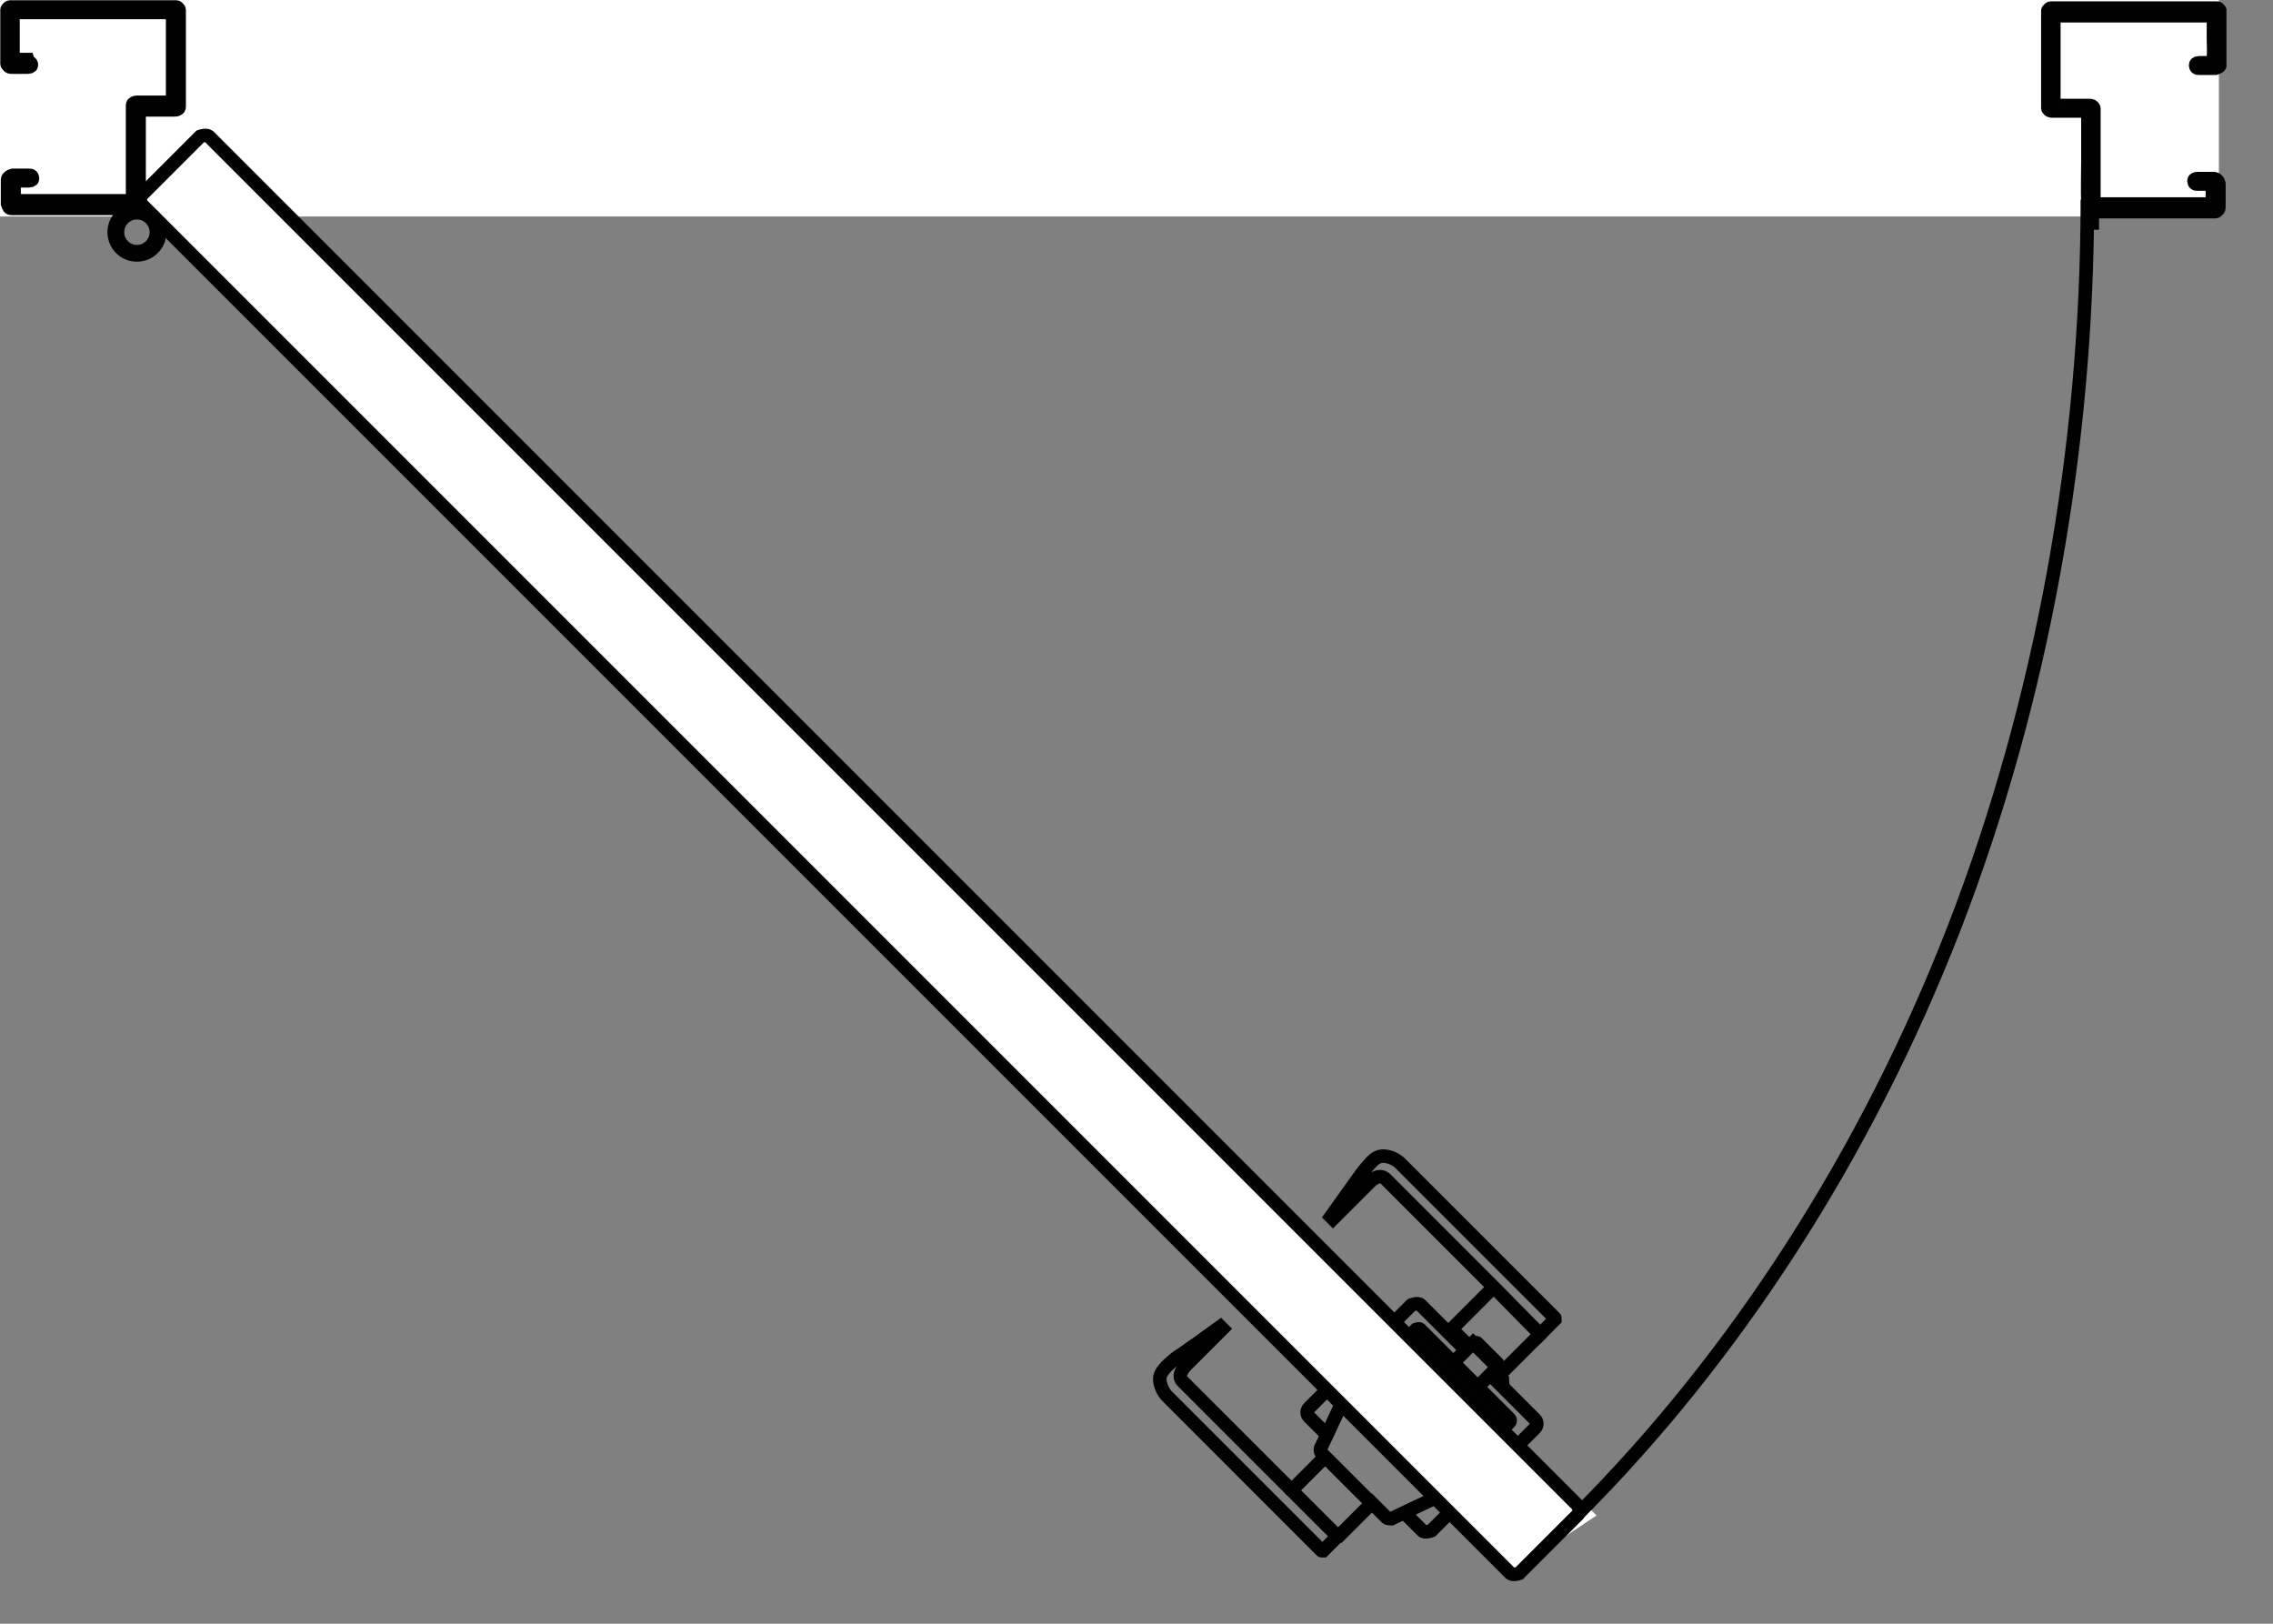 <svg width="42" height="30" viewBox="0 0 42 30" fill="none" xmlns="http://www.w3.org/2000/svg">
<rect x="0" y="0" width="42" height="30" fill="#808080" stroke="none"/>
<g clip-path="url(#clip0_1313_895)">
<path d="M29.5 28L4 2.5L2.5 3.5L28 29L29.5 28Z" fill="white"/>
<rect width="41" height="4" fill="white"/>
<path d="M26.51 27.68L25.96 27.94L25.71 28.06C25.71 28.06 25.64 28.06 25.62 28.04C25.62 28.04 25.53 27.95 25.35 27.77L24.74 28.38C24.74 28.38 24.74 28.38 24.72 28.38L24.45 28.65C24.45 28.65 24.43 28.65 24.42 28.65C24.43 28.66 24.26 28.49 24.11 28.34L21.58 25.81C21.49 25.73 21.43 25.58 21.43 25.48C21.43 25.38 21.5 25.31 21.55 25.25C21.66 25.14 21.75 25.07 21.85 25.01C22.04 24.88 22.26 24.72 22.55 24.51L22.59 24.55C21.9 25.24 21.97 25.17 21.93 25.21C21.89 25.25 21.73 25.41 21.86 25.53L23.87 27.54" stroke="#010101" stroke-width="0.25" stroke-miterlimit="10"/>
<path d="M28.45 24.64V24.66L27.69 25.42C27.69 25.42 27.66 25.39 27.61 25.34C27.7 25.43 27.76 25.49 27.76 25.49V25.53C27.76 25.53 27.77 25.62 27.78 25.64" stroke="#010101" stroke-width="0.25" stroke-miterlimit="10"/>
<path d="M27.15 24.88L26.84 24.57C26.84 24.57 26.84 24.55 26.84 24.54L27.59 23.79C27.59 23.79 27.61 23.79 27.62 23.79" stroke="#010101" stroke-width="0.25" stroke-miterlimit="10"/>
<path d="M24.72 28.39C24.72 28.39 24.72 28.39 24.71 28.38C24.69 28.36 24.63 28.3 24.56 28.23C24.53 28.2 24.51 28.18 24.48 28.15L23.88 27.55C23.88 27.55 23.88 27.53 23.88 27.52L24.49 26.91" stroke="#010101" stroke-width="0.25" stroke-miterlimit="10"/>
<path d="M26.83 24.69C26.83 24.69 26.92 24.71 26.94 24.72H26.98" stroke="#010101" stroke-width="0.25" stroke-miterlimit="10"/>
<path d="M25.75 24.44L26.08 24.11C26.08 24.11 26.2 24.06 26.25 24.11C26.25 24.11 26.3 24.16 26.39 24.25C26.49 24.35 26.63 24.49 26.82 24.68C26.9 24.76 26.99 24.85 27.08 24.94" stroke="#010101" stroke-width="0.25" stroke-miterlimit="10"/>
<path d="M26.78 27.95L26.45 28.28C26.45 28.28 26.33 28.33 26.28 28.28C26.28 28.28 26.14 28.14 25.94 27.94" stroke="#010101" stroke-width="0.25" stroke-miterlimit="10"/>
<path d="M26.82 25.14C26.82 25.14 26.87 25.15 26.89 25.14L27.22 24.81C27.22 24.81 27.24 24.83 27.27 24.86C27.3 24.89 27.33 24.92 27.36 24.95C27.39 24.98 27.42 25.01 27.46 25.05C27.49 25.08 27.53 25.12 27.56 25.15C27.59 25.18 27.62 25.21 27.64 25.23C27.66 25.25 27.68 25.27 27.68 25.27" stroke="#010101" stroke-width="0.25" stroke-miterlimit="10"/>
<path d="M26.02 24.71L26.17 24.56C26.17 24.56 26.22 24.54 26.24 24.56C26.24 24.56 26.32 24.64 26.48 24.8C26.57 24.89 26.69 25.01 26.82 25.14C26.82 25.14 26.83 25.15 26.86 25.18C26.88 25.2 26.9 25.22 26.93 25.25C26.93 25.25 26.95 25.27 26.96 25.28C26.97 25.29 26.99 25.31 27.01 25.33L27.05 25.37C27.05 25.37 27.08 25.4 27.09 25.41L27.13 25.45L27.17 25.49L27.21 25.53L27.24 25.56L27.31 25.63C27.31 25.63 27.33 25.65 27.35 25.67" stroke="#010101" stroke-width="0.25" stroke-miterlimit="10"/>
<path d="M25.34 27.77L25.01 27.44C24.86 27.29 24.7 27.13 24.59 27.02L24.48 26.91H24.47C24.47 26.91 24.43 26.86 24.42 26.85C24.4 26.83 24.39 26.79 24.4 26.76L24.52 26.51L24.78 25.95" stroke="#010101" stroke-width="0.25" stroke-miterlimit="10"/>
<path d="M2.61 3.61L3.7 2.52C3.7 2.52 3.81 2.48 3.86 2.52L29.16 27.82C29.16 27.82 29.2 27.93 29.16 27.98L28.07 29.07C28.07 29.07 27.96 29.11 27.91 29.07L2.61 3.77C2.61 3.77 2.57 3.66 2.61 3.61Z" stroke="#010101" stroke-width="0.25" stroke-miterlimit="10"/>
<path d="M2.53 4.65C2.729 4.65 2.89 4.489 2.89 4.29C2.89 4.091 2.729 3.93 2.53 3.93C2.331 3.93 2.17 4.091 2.17 4.29C2.17 4.489 2.331 4.65 2.53 4.65Z" stroke="#010101" stroke-width="0.25" stroke-miterlimit="10"/>
<path d="M0.52 1.13C0.52 1.13 0.58 1.16 0.58 1.19C0.58 1.21 0.58 1.22 0.56 1.23C0.55 1.23 0.53 1.24 0.52 1.24C0.47 1.24 0.42 1.24 0.37 1.24C0.32 1.24 0.27 1.24 0.22 1.24C0.19 1.24 0.17 1.24 0.15 1.21C0.15 1.21 0.13 1.19 0.13 1.18C0.13 1.17 0.13 1.15 0.13 1.14C0.13 0.99 0.13 0.84 0.13 0.68C0.13 0.52 0.13 0.37 0.13 0.22C0.13 0.21 0.13 0.19 0.13 0.18C0.13 0.17 0.14 0.16 0.15 0.15C0.15 0.15 0.17 0.13 0.18 0.13C0.19 0.13 0.21 0.13 0.22 0.13C0.47 0.13 0.72 0.13 0.97 0.13C1.22 0.13 1.47 0.13 1.72 0.13C1.97 0.13 2.22 0.13 2.47 0.13C2.72 0.13 2.97 0.13 3.22 0.13C3.23 0.13 3.25 0.13 3.26 0.13C3.27 0.13 3.28 0.14 3.29 0.15C3.29 0.15 3.31 0.17 3.31 0.18C3.31 0.19 3.31 0.21 3.31 0.22C3.31 0.36 3.31 0.5 3.31 0.65C3.31 0.79 3.31 0.94 3.31 1.08C3.31 1.22 3.31 1.37 3.31 1.51C3.31 1.65 3.31 1.8 3.31 1.94C3.31 1.95 3.31 1.97 3.31 1.98C3.31 1.99 3.3 2.01 3.29 2.01C3.27 2.03 3.24 2.03 3.22 2.03C3.13 2.03 3.03 2.03 2.94 2.03C2.85 2.03 2.75 2.03 2.66 2.03C2.63 2.03 2.61 2.03 2.59 2.05C2.59 2.05 2.57 2.07 2.57 2.08C2.57 2.09 2.57 2.11 2.57 2.12C2.57 2.25 2.57 2.39 2.57 2.53C2.57 2.67 2.57 2.8 2.57 2.94C2.57 3.08 2.57 3.21 2.57 3.35C2.57 3.49 2.57 3.62 2.57 3.76C2.57 3.77 2.57 3.79 2.57 3.8C2.57 3.81 2.56 3.82 2.55 3.83C2.55 3.83 2.53 3.85 2.52 3.85C2.51 3.85 2.49 3.85 2.48 3.85C2.3 3.85 2.11 3.85 1.92 3.85C1.73 3.85 1.55 3.85 1.36 3.85C1.17 3.85 0.99 3.85 0.8 3.85C0.61 3.85 0.42 3.85 0.24 3.85C0.23 3.85 0.21 3.85 0.2 3.85C0.19 3.85 0.17 3.84 0.17 3.83C0.15 3.81 0.15 3.78 0.14 3.76C0.14 3.69 0.14 3.62 0.14 3.55C0.14 3.48 0.14 3.41 0.14 3.34C0.14 3.31 0.14 3.29 0.17 3.27C0.19 3.25 0.21 3.25 0.24 3.24C0.29 3.24 0.34 3.24 0.39 3.24C0.44 3.24 0.49 3.24 0.54 3.24C0.56 3.24 0.57 3.24 0.58 3.25C0.59 3.25 0.6 3.28 0.6 3.29C0.6 3.31 0.6 3.32 0.58 3.33C0.57 3.33 0.55 3.34 0.54 3.34C0.48 3.34 0.42 3.34 0.36 3.34C0.33 3.34 0.31 3.34 0.29 3.37C0.27 3.39 0.26 3.41 0.26 3.44C0.26 3.47 0.26 3.5 0.26 3.53C0.26 3.56 0.26 3.59 0.26 3.62C0.26 3.65 0.26 3.67 0.29 3.69C0.29 3.69 0.31 3.71 0.32 3.71C0.33 3.71 0.35 3.71 0.36 3.71C0.52 3.71 0.69 3.71 0.86 3.71C1.03 3.71 1.19 3.71 1.36 3.71C1.53 3.71 1.69 3.71 1.86 3.71C2.03 3.71 2.2 3.71 2.36 3.71C2.37 3.71 2.39 3.71 2.4 3.71C2.41 3.71 2.42 3.7 2.43 3.69C2.44 3.68 2.45 3.67 2.45 3.66C2.45 3.65 2.45 3.63 2.45 3.62C2.45 3.49 2.45 3.35 2.45 3.21C2.45 3.07 2.45 2.94 2.45 2.8C2.45 2.66 2.45 2.53 2.45 2.39C2.45 2.25 2.45 2.12 2.45 1.98C2.45 1.97 2.45 1.95 2.45 1.94C2.45 1.93 2.46 1.91 2.47 1.91C2.49 1.89 2.52 1.89 2.54 1.89C2.63 1.89 2.73 1.89 2.82 1.89C2.91 1.89 3.01 1.89 3.1 1.89C3.13 1.89 3.15 1.89 3.17 1.87C3.17 1.87 3.19 1.85 3.19 1.84C3.19 1.83 3.19 1.81 3.19 1.8C3.19 1.68 3.19 1.56 3.19 1.43C3.19 1.31 3.19 1.18 3.19 1.06C3.19 0.94 3.19 0.81 3.19 0.69C3.19 0.57 3.19 0.44 3.19 0.32C3.19 0.31 3.19 0.29 3.19 0.28C3.19 0.27 3.18 0.26 3.17 0.25C3.17 0.25 3.15 0.23 3.14 0.23C3.13 0.23 3.11 0.23 3.1 0.23C2.87 0.23 2.64 0.23 2.41 0.23C2.18 0.23 1.95 0.23 1.72 0.23C1.49 0.23 1.26 0.23 1.03 0.23C0.8 0.23 0.57 0.23 0.34 0.23C0.33 0.23 0.31 0.23 0.3 0.23C0.29 0.23 0.27 0.24 0.26 0.25C0.24 0.27 0.24 0.3 0.24 0.32C0.24 0.43 0.24 0.55 0.24 0.66C0.24 0.77 0.24 0.89 0.24 1C0.24 1.03 0.24 1.05 0.26 1.07C0.28 1.09 0.3 1.09 0.33 1.1C0.39 1.1 0.45 1.1 0.51 1.1L0.52 1.13Z" stroke="#010101" stroke-width="0.25" stroke-miterlimit="10"/>
<path d="M26.86 24.59L26.84 24.57" stroke="#010101" stroke-width="0.25" stroke-miterlimit="10"/>
<path d="M2.53 4.71C2.762 4.71 2.95 4.522 2.95 4.29C2.95 4.058 2.762 3.87 2.53 3.87C2.298 3.87 2.11 4.058 2.11 4.29C2.11 4.522 2.298 4.71 2.53 4.71Z" stroke="#010101" stroke-width="0.25" stroke-miterlimit="10"/>
<path d="M38.62 3.86C38.62 3.86 38.58 3.81 38.58 3.77C38.57 3.5 38.58 3.23 38.58 2.96C38.58 2.82 38.58 2.69 38.58 2.55C38.58 2.41 38.58 2.28 38.58 2.14C38.58 2.13 38.58 2.11 38.58 2.1C38.58 2.09 38.57 2.07 38.56 2.07C38.54 2.05 38.51 2.05 38.49 2.05C38.4 2.05 38.3 2.05 38.21 2.05C38.12 2.05 38.02 2.05 37.93 2.05C37.9 2.05 37.88 2.05 37.86 2.03C37.86 2.03 37.84 2.01 37.84 2C37.84 1.99 37.84 1.97 37.84 1.96C37.84 1.82 37.84 1.68 37.84 1.53C37.84 1.39 37.84 1.24 37.84 1.1C37.84 0.96 37.84 0.81 37.84 0.67C37.84 0.53 37.84 0.38 37.84 0.24C37.84 0.23 37.84 0.21 37.84 0.2C37.84 0.19 37.85 0.18 37.86 0.17C37.86 0.17 37.88 0.15 37.89 0.15C37.9 0.15 37.92 0.15 37.93 0.15C38.18 0.15 38.43 0.15 38.68 0.15C38.93 0.15 39.18 0.15 39.43 0.15C39.68 0.15 39.93 0.15 40.18 0.15C40.43 0.15 40.68 0.15 40.93 0.15C40.94 0.15 40.96 0.15 40.97 0.15C40.98 0.15 40.99 0.16 41 0.17C41 0.17 41.02 0.19 41.02 0.2C41.02 0.21 41.02 0.23 41.02 0.24C41.02 0.39 41.02 0.55 41.02 0.7C41.02 0.85 41.02 1.01 41.02 1.16C41.02 1.17 41.02 1.19 41.02 1.2C41.02 1.21 41.01 1.23 41 1.23C40.98 1.25 40.95 1.25 40.93 1.26C40.88 1.26 40.83 1.26 40.78 1.26C40.73 1.26 40.68 1.26 40.63 1.26C40.61 1.26 40.6 1.26 40.59 1.25C40.58 1.25 40.57 1.22 40.57 1.21C40.57 1.2 40.57 1.18 40.59 1.17C40.6 1.17 40.62 1.16 40.63 1.16C40.69 1.16 40.75 1.16 40.81 1.16C40.84 1.16 40.86 1.16 40.88 1.13C40.9 1.11 40.9 1.09 40.9 1.06C40.91 0.94 40.9 0.83 40.9 0.72C40.9 0.61 40.9 0.49 40.9 0.38C40.9 0.35 40.9 0.33 40.88 0.31C40.88 0.31 40.86 0.29 40.84 0.29C40.83 0.29 40.81 0.29 40.8 0.29C40.57 0.29 40.34 0.29 40.11 0.29C39.88 0.29 39.65 0.29 39.42 0.29C39.19 0.29 38.96 0.29 38.73 0.29C38.5 0.29 38.27 0.29 38.04 0.29C38.03 0.29 38.01 0.29 38 0.29C37.99 0.29 37.98 0.3 37.97 0.31C37.96 0.32 37.95 0.33 37.95 0.34C37.95 0.35 37.95 0.37 37.95 0.38C37.95 0.5 37.95 0.62 37.95 0.75C37.95 0.87 37.95 1 37.95 1.12C37.95 1.24 37.95 1.37 37.95 1.49C37.95 1.61 37.95 1.74 37.95 1.86C37.95 1.87 37.95 1.89 37.95 1.9C37.95 1.91 37.96 1.93 37.97 1.93C37.99 1.95 38.02 1.95 38.04 1.95C38.13 1.95 38.23 1.95 38.32 1.95C38.41 1.95 38.51 1.95 38.6 1.95C38.63 1.95 38.65 1.95 38.67 1.97C38.67 1.97 38.69 1.99 38.69 2C38.69 2.01 38.69 2.03 38.69 2.04C38.69 2.17 38.69 2.31 38.69 2.45C38.69 2.59 38.69 2.72 38.69 2.86C38.69 3 38.69 3.13 38.69 3.27C38.69 3.41 38.69 3.54 38.69 3.68C38.69 3.69 38.69 3.71 38.69 3.72C38.69 3.73 38.7 3.74 38.71 3.75C38.71 3.75 38.73 3.77 38.74 3.77C38.75 3.77 38.77 3.77 38.78 3.77C38.95 3.77 39.11 3.77 39.28 3.77C39.45 3.77 39.61 3.77 39.78 3.77C39.95 3.77 40.11 3.77 40.28 3.77C40.45 3.77 40.62 3.77 40.78 3.77C40.79 3.77 40.81 3.77 40.82 3.77C40.83 3.77 40.85 3.76 40.85 3.75C40.87 3.73 40.88 3.71 40.88 3.68C40.88 3.65 40.88 3.62 40.88 3.59C40.88 3.56 40.88 3.53 40.88 3.5C40.88 3.47 40.87 3.45 40.85 3.43C40.83 3.41 40.81 3.41 40.78 3.4C40.72 3.4 40.66 3.4 40.6 3.4C40.58 3.4 40.57 3.4 40.56 3.39C40.55 3.39 40.54 3.36 40.54 3.35C40.54 3.33 40.54 3.32 40.56 3.31C40.58 3.3 40.59 3.3 40.6 3.3C40.65 3.3 40.7 3.3 40.75 3.3C40.8 3.3 40.85 3.3 40.9 3.3C40.93 3.3 40.95 3.31 40.97 3.33C40.99 3.35 40.99 3.37 41 3.4C41 3.47 41 3.54 41 3.61C41 3.68 41 3.75 41 3.82C41 3.85 41 3.87 40.97 3.89C40.97 3.89 40.95 3.91 40.94 3.91C40.93 3.91 40.91 3.91 40.9 3.91C40.72 3.91 40.53 3.91 40.34 3.91C40.15 3.91 39.97 3.91 39.78 3.91C39.41 3.91 39.04 3.91 38.66 3.91V4.12H38.61L38.59 3.89L38.62 3.86Z" stroke="#010101" stroke-width="0.25" stroke-miterlimit="10"/>
<path d="M27.22 24.81C27.22 24.81 27.27 24.8 27.29 24.81L27.67 25.19C27.67 25.19 27.69 25.24 27.67 25.26L27.6 25.33L27.34 25.59C27.34 25.59 27.32 25.64 27.34 25.66C27.45 25.77 27.56 25.88 27.65 25.97C27.81 26.13 27.9 26.22 27.89 26.21C27.91 26.23 27.91 26.26 27.89 26.28L27.74 26.43" stroke="#010101" stroke-width="0.25" stroke-miterlimit="10"/>
<path d="M24.52 26.51C24.44 26.43 24.38 26.37 24.33 26.32C24.24 26.23 24.19 26.18 24.19 26.18C24.14 26.13 24.14 26.06 24.19 26.01L24.52 25.68" stroke="#010101" stroke-width="0.25" stroke-miterlimit="10"/>
<path d="M27.54 25.4C27.62 25.48 27.7 25.56 27.78 25.64C27.8 25.66 27.81 25.67 27.83 25.69C28.12 25.98 28.37 26.23 28.36 26.22C28.41 26.27 28.41 26.34 28.36 26.39L28.03 26.72" stroke="#010101" stroke-width="0.25" stroke-miterlimit="10"/>
<path d="M25.61 21.79C25.48 21.66 25.33 21.82 25.29 21.86C25.25 21.9 25.32 21.83 24.63 22.52L24.59 22.48C24.8 22.19 24.95 21.97 25.09 21.78C25.16 21.68 25.22 21.6 25.33 21.48C25.39 21.42 25.45 21.36 25.56 21.36C25.67 21.36 25.81 21.42 25.89 21.51L28.42 24.04C28.57 24.19 28.74 24.36 28.73 24.35C28.73 24.35 28.73 24.37 28.73 24.38L28.46 24.65C28.46 24.65 28.37 24.56 28.3 24.49C28.27 24.46 28.25 24.44 28.22 24.41L27.63 23.81L25.62 21.8L25.61 21.79Z" stroke="#010101" stroke-width="0.25" stroke-miterlimit="10"/>
<path d="M29.15 27.98C32.05 25.08 34.48 21.34 36.11 17.14C37.74 12.93 38.57 8.27 38.57 3.69" stroke="#010101" stroke-width="0.25" stroke-miterlimit="10"/>
</g>
<defs>
<clipPath id="clip0_1313_895">
<rect width="41.14" height="29.23" fill="white"/>
</clipPath>
</defs>
</svg>
